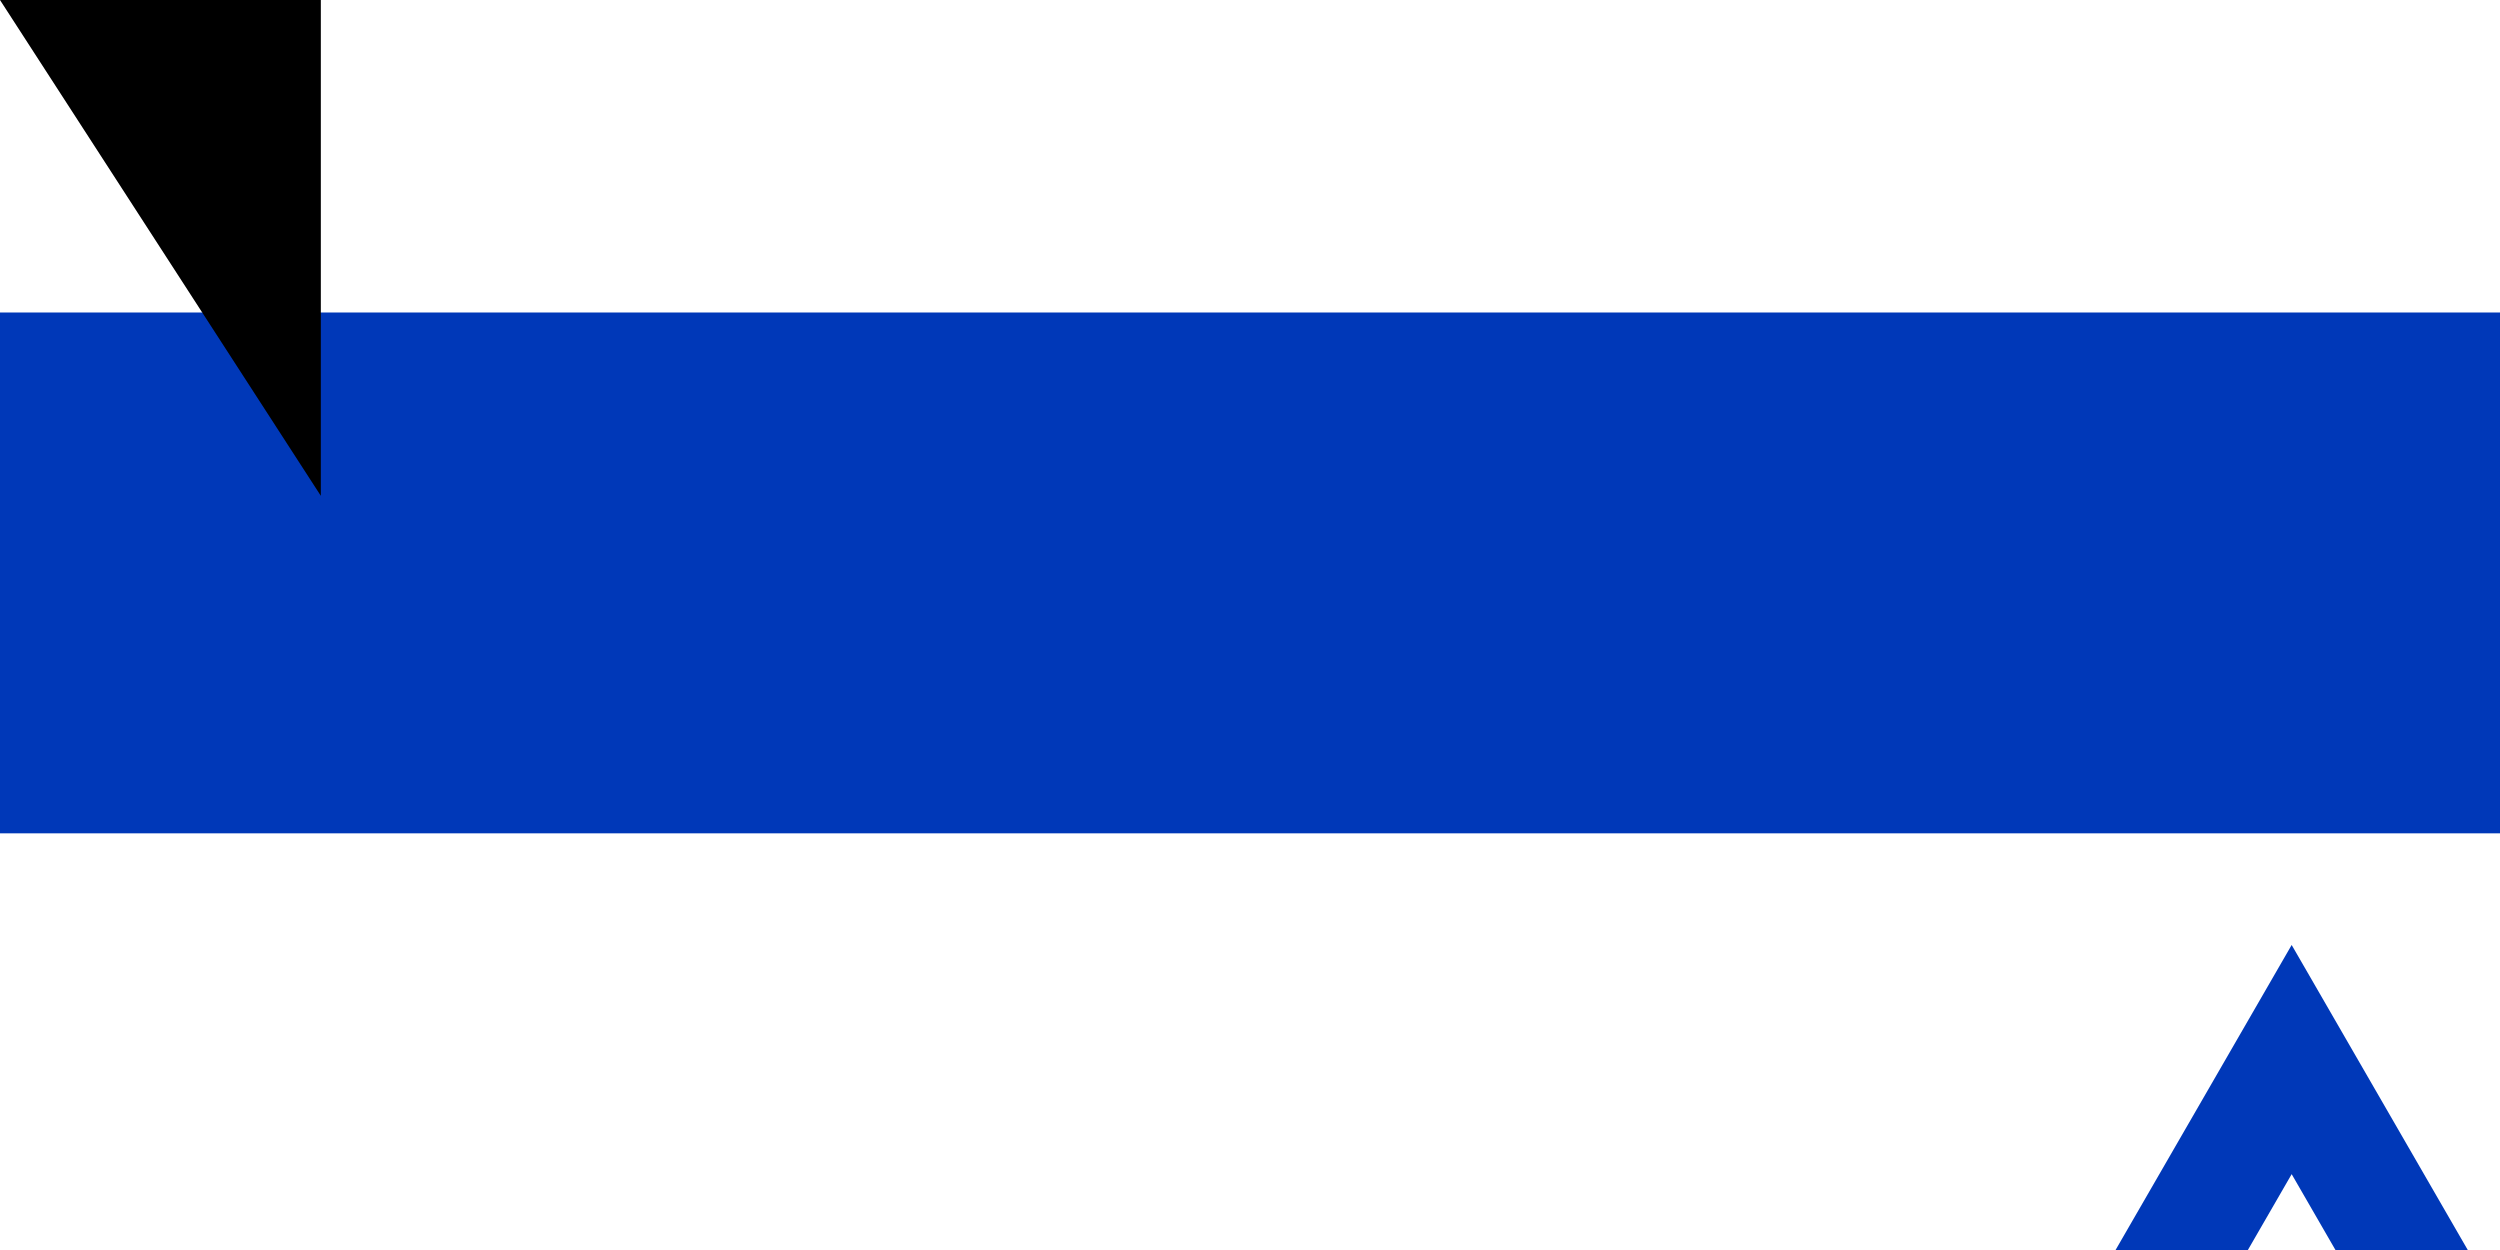 <svg xmlns="http://www.w3.org/2000/svg" width="600" height="300"><path d="M 0,0 H 1100 V 800 H 0 Z" fill="#fff"/><path d="M 0,75 H 1100 V 200 H 0 Z" fill="#0038b8"/><path d="M 0,600 H 1100 V 725 H 0 Z" fill="#0038b8"/><path d="M 423.816,472.853 H 676.184 L 550,254.295 Z m 126.184,72.853 126.184,-218.558 H 423.816 Z" fill="none" stroke="#0038b8" stroke-width="27.5"/><path id="path-b7543" d="m m0 77 m0 119 m0 65 m0 65 m0 65 m0 65 m0 65 m0 65 m0 65 m0 65 m0 65 m0 65 m0 65 m0 65 m0 65 m0 65 m0 65 m0 65 m0 65 m0 65 m0 78 m0 85 m0 115 m0 102 m0 102 m0 80 m0 119 m0 113 m0 57 m0 54 m0 53 m0 73 m0 85 m0 121 m0 120 m0 109 m0 89 m0 77 m0 73 m0 57 m0 43 m0 53 m0 76 m0 84 m0 55 m0 117 m0 83 m0 117 m0 103 m0 108 m0 79 m0 107 m0 52 m0 70 m0 89 m0 117 m0 88 m0 47 m0 65 m0 114 m0 71 m0 109 m0 52 m0 51 m0 81 m0 112 m0 107 m0 82 m0 49 m0 88 m0 101 m0 68 m0 102 m0 115 m0 104 m0 114 m0 112 m0 51 m0 109 m0 90 m0 97 m0 78 m0 69 m0 43 m0 89 m0 65 m0 61 m0 61"/>
</svg>